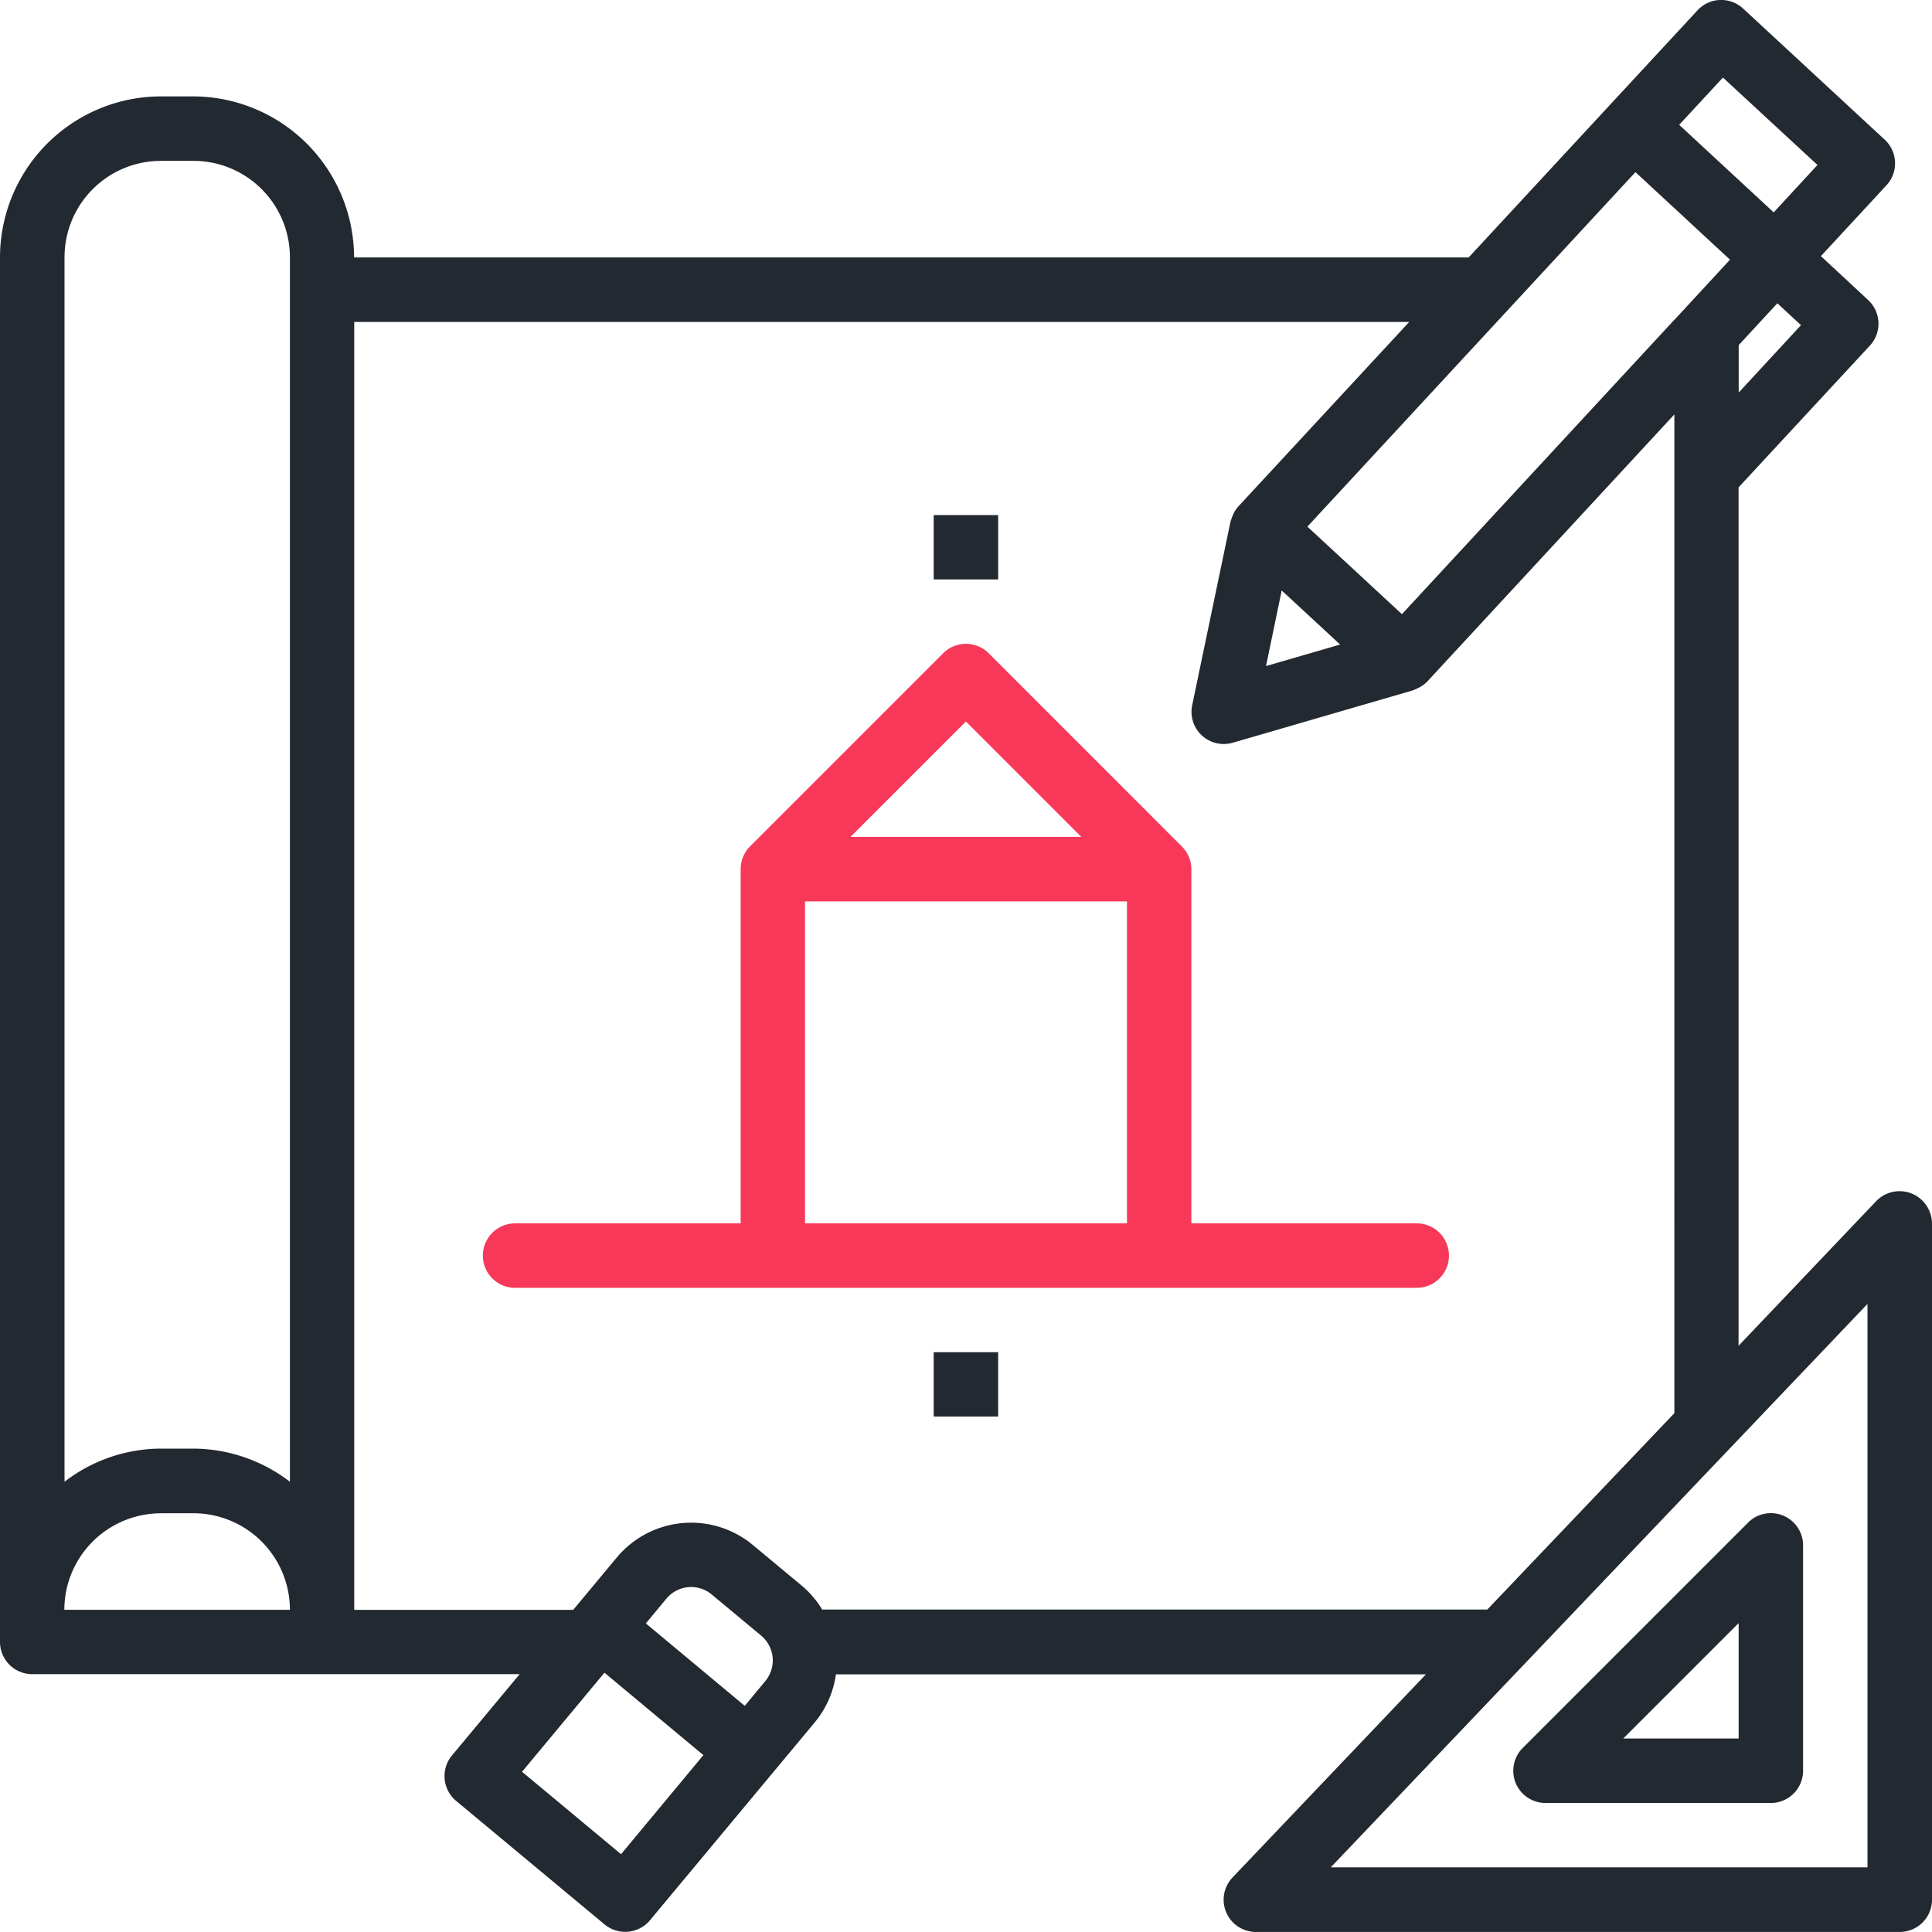 <svg xmlns="http://www.w3.org/2000/svg" viewBox="0 0 135.452 135.448">
  <defs>
    <style>
      .cls-1 {
        fill: #232931;
      }

      .cls-2 {
        fill: #f73859;
      }
    </style>
  </defs>
  <g id="Group_12" data-name="Group 12" transform="translate(0 -0.003)">
    <path id="Path_14" data-name="Path 14" class="cls-1" d="M134.02,83.677a2.278,2.278,0,0,0-2.485.542l-9.645,10.136V34.162h.01l9.2-9.932a2.261,2.261,0,0,0-.123-3.191h0l-3.314-3.079,4.6-4.971a2.261,2.261,0,0,0-.123-3.191L122.206.6a2.261,2.261,0,0,0-3.191.123L102.967,18.053H24.824A11.308,11.308,0,0,0,13.532,6.761h-2.26A11.3,11.3,0,0,0,0,18.053v97.065a2.261,2.261,0,0,0,2.26,2.26H36.433l-4.746,5.7a2.265,2.265,0,0,0,.286,3.181l10.412,8.663a2.265,2.265,0,0,0,3.181-.286h0l11.558-13.88a6.735,6.735,0,0,0,1.483-3.365H99.97L86.408,131.637a2.261,2.261,0,0,0,1.637,3.815h45.147a2.261,2.261,0,0,0,2.26-2.26V85.773A2.291,2.291,0,0,0,134.02,83.677ZM126.267,22.8,121.9,27.524V24.2l2.71-2.935Zm-8.878-.409v.031l-19.1,20.64-6.628-6.137,23-24.854,6.628,6.137L117.419,22.4h-.031Zm-23.433,22.8L88.76,46.7l1.1-5.3ZM120.795,5.441l6.628,6.127-3.068,3.324-6.628-6.137Zm-109.5,5.84h2.26a6.766,6.766,0,0,1,6.771,6.771v85.835a11.2,11.2,0,0,0-6.771-2.322h-2.26a11.116,11.116,0,0,0-6.771,2.322V18.053A6.759,6.759,0,0,1,11.292,11.282Zm0,94.815h2.26a6.773,6.773,0,0,1,6.771,6.771H4.511A6.775,6.775,0,0,1,11.292,106.1Zm42.365,11.762L52.215,119.6l-6.935-5.779,1.442-1.739a2.256,2.256,0,0,1,3.181-.286h0l3.467,2.884a2.263,2.263,0,0,1,.286,3.181ZM43.541,130,36.6,124.221l5.779-6.945,6.935,5.779Zm14.115-17.132a6.814,6.814,0,0,0-1.4-1.657l-3.467-2.884a6.778,6.778,0,0,0-9.543.869l-3.058,3.672H24.834V22.574H98.8L86.817,35.512a2.165,2.165,0,0,0-.4.655,1.09,1.09,0,0,0-.072.194c-.02.072-.051.133-.072.2l-2.69,12.887a2.26,2.26,0,0,0,1.749,2.67,2.333,2.333,0,0,0,1.094-.041L99.07,48.4c.061-.02.113-.051.164-.072a1.331,1.331,0,0,0,.174-.082,2.091,2.091,0,0,0,.675-.481l17.306-18.707V99.08l-13.113,13.767H57.656Zm73.275,18.053H93.3l37.629-39.5v39.5Z" transform="translate(0 0)"/>
    <path id="Path_15" data-name="Path 15" class="cls-1" d="M103.9,122.652a2.265,2.265,0,0,0,2.087,1.391h15.8a2.261,2.261,0,0,0,2.26-2.26v-15.8a2.261,2.261,0,0,0-2.26-2.26,2.236,2.236,0,0,0-1.6.665l-15.8,15.8A2.269,2.269,0,0,0,103.9,122.652Zm15.629-11.22v8.09h-8.09Z" transform="translate(2.367 2.367)"/>
    <path id="Path_16" data-name="Path 16" class="cls-2" d="M98.571,84.766h-15.8V59.943a2.261,2.261,0,0,0-.665-1.6L68.561,44.795a2.259,2.259,0,0,0-3.191,0L51.828,58.337a2.287,2.287,0,0,0-.655,1.6V84.766H35.36a2.26,2.26,0,1,0,0,4.521h63.21a2.26,2.26,0,0,0,0-4.521ZM66.965,49.581l8.09,8.09H58.875ZM55.684,62.193H78.257V84.766H55.684Z" transform="translate(0.755 1.007)"/>
    <path id="Path_17" data-name="Path 17" class="cls-1" d="M64,35.31h4.521v4.511H64Z" transform="translate(1.46 0.806)"/>
    <path id="Path_18" data-name="Path 18" class="cls-1" d="M64,92.69h4.521V97.2H64Z" transform="translate(1.46 2.115)"/>
  </g>
</svg>
